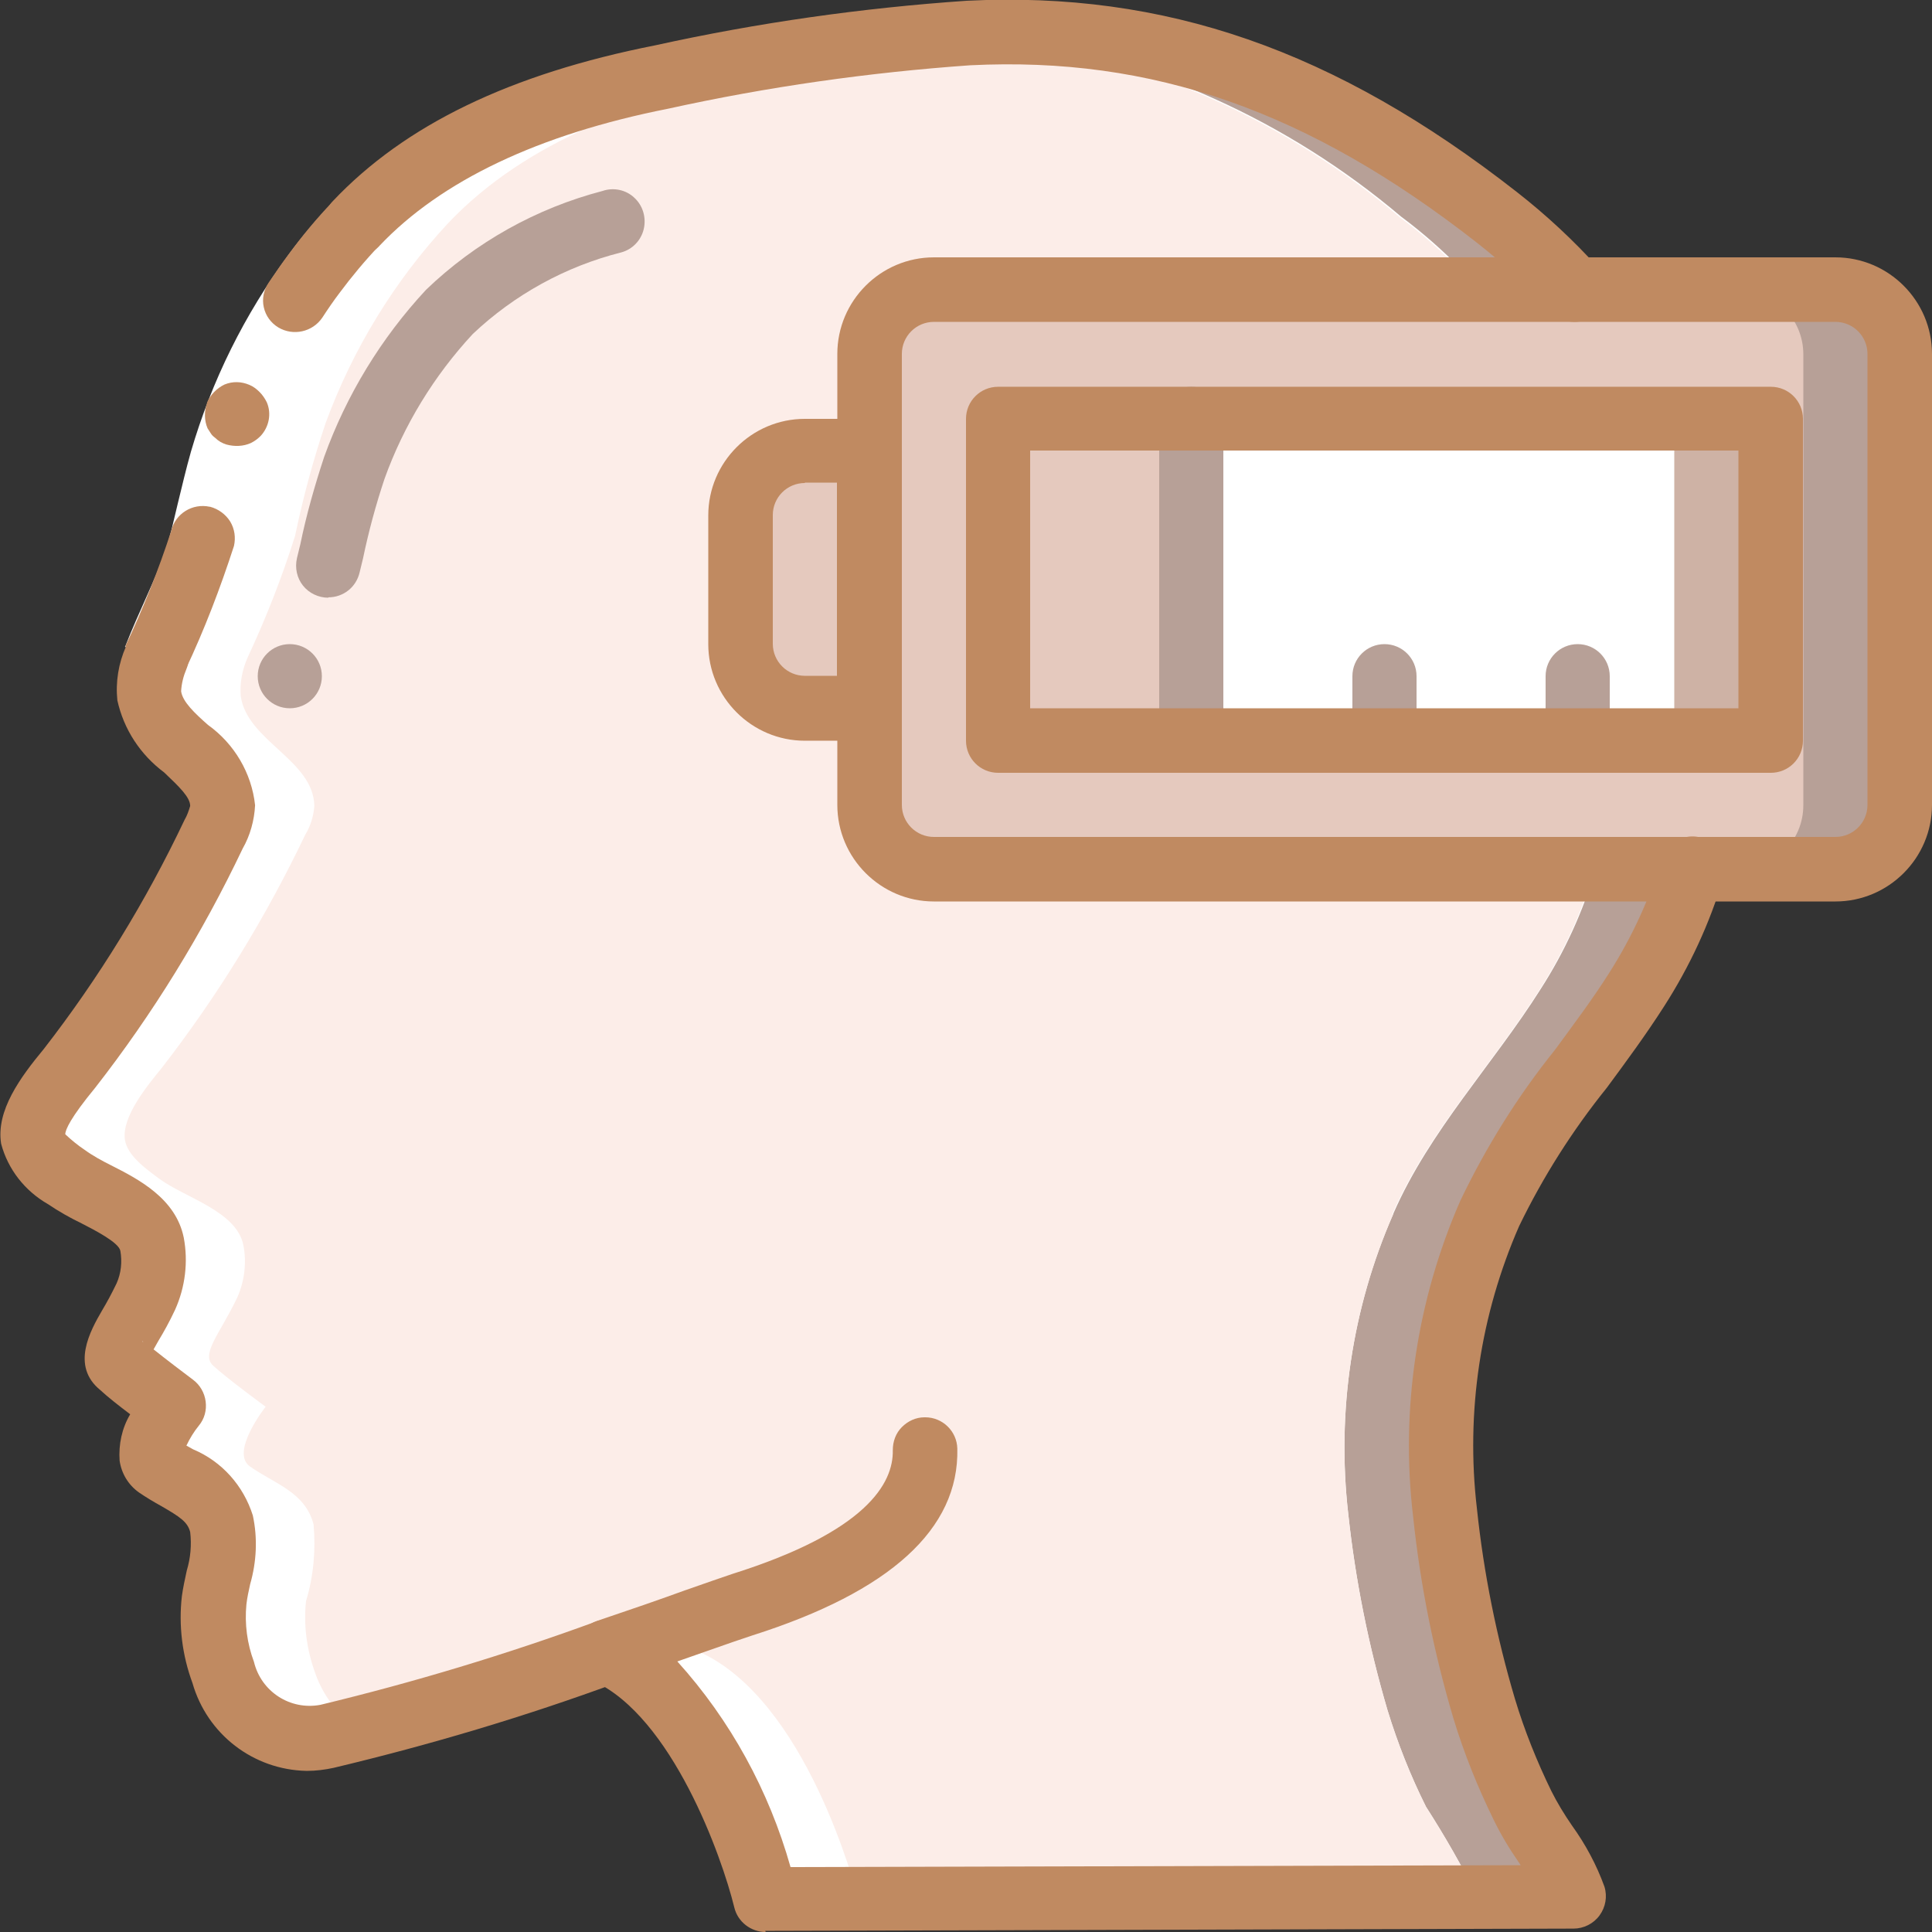 <?xml version="1.0" encoding="UTF-8"?><svg id="uuid-dffa52c2-7200-49a7-8b2a-2b7d6601f06c" xmlns="http://www.w3.org/2000/svg" width="512" height="512" viewBox="0 0 512 512"><rect x="0" y="0" width="512" height="512" fill="#333333" stroke="none"/><defs><style>.uuid-6e1d6720-0c20-43bc-bf4a-995959d51ea4{fill:#b7a097;}.uuid-6e1d6720-0c20-43bc-bf4a-995959d51ea4,.uuid-c5c5d09c-0281-4b1c-a9d6-6372e062a9f8,.uuid-ca122d01-fbc5-45b3-8366-d2fee5b1699a,.uuid-0b06c344-b7ea-4e85-919e-bbd16092f14f,.uuid-347b21da-dba1-4955-a361-1a4ae237ed02,.uuid-3fd18946-716f-4204-b640-9529de68806c{stroke-width:0px;}.uuid-c5c5d09c-0281-4b1c-a9d6-6372e062a9f8{fill:#fcede8;}.uuid-ca122d01-fbc5-45b3-8366-d2fee5b1699a{fill:#e5c9be;}.uuid-0b06c344-b7ea-4e85-919e-bbd16092f14f{fill:#fff;}.uuid-347b21da-dba1-4955-a361-1a4ae237ed02{fill:#c08a61;}.uuid-3fd18946-716f-4204-b640-9529de68806c{fill:#ceb2a5;}</style></defs><g id="uuid-b7d7cea5-2d95-46e7-bb5d-42cad53eb273"><g id="uuid-c5f87bda-e2ff-4a88-b90c-54aaa7fef29f"><path class="uuid-6e1d6720-0c20-43bc-bf4a-995959d51ea4" d="m394.8,321.8c-10.9,24.9-15,52.3-11.9,79.4,1.9,17.6,5.4,35,10.4,52,2.7,8.8,6.1,17.4,10.2,25.6,5,7.8,9.6,15.8,13.7,24.1l-214.2.6h0c-.7-2.6-13.6-52.8-42.1-65.7-5.3,1.9-10.9,3.8-16.6,5.7-19,6.6-38.2,12.2-57.8,16.7-5.4,1.3-11,.5-15.9-2.2-5.5-3.4-9.6-8.6-11.5-14.8-2.2-6.1-3.1-12.6-2.4-19,2-6.6,2.6-13.5,2-20.3-2.2-8.6-10.4-10.8-16.9-15.4-5.3-3.8,4.2-15.8,4.2-15.8,0,0-10.1-7.4-13.7-10.7-3.8-3.1,1.5-8.4,6.2-18.3,1.9-4.3,2.5-9.2,1.6-13.8-1.8-9.1-15.6-12.6-22.4-17.7-3.2-2.4-8.4-6-9-10.3-.9-6.1,6.2-14.6,9.7-18.9,14.9-19.2,27.6-39.9,38.1-61.9,1.4-2.3,2.2-4.9,2.4-7.6-.2-12.2-17.8-17.2-19.5-29.1-.3-3.5.4-7,1.8-10.2,4.9-10.5,9.1-21.2,12.6-32.3,2.1-10.1,4.8-20.1,8.1-29.9,7.2-19.6,18.2-37.6,32.4-52.9,20.9-22.1,51.8-33,81-38.8,26-5.7,52.3-9.5,78.8-11.5.9,0,1.7,0,2.6-.2,54.6-2.7,97.8,15.8,140.1,48.9,23.1,17.2,39.9,41.4,48,69,6.2,22.8,9.1,46.4,8.6,70-.2,23.3-7,46.1-19.6,65.7-12.7,20.1-29.4,37.5-39,59.4Z"/><path class="uuid-0b06c344-b7ea-4e85-919e-bbd16092f14f" d="m369.2,321.8c-10.9,24.9-15,52.3-11.9,79.4,1.9,17.6,5.4,35,10.4,52,2.7,8.8,6.1,17.4,10.2,25.6,5,7.8,9.6,15.8,13.7,24.1l-164.1.4h-24.5c-.6-2.2-10.9-42.3-33.4-60.2-2.7-2.1-5.6-3.9-8.7-5.4-.3,0-.4.2-.7.3-5.1,1.8-10.5,3.6-16,5.5,0,0-.3-.2-.3-.3-2.6-2.2-5.5-4.1-8.6-5.5-14.4,5-31.1,10.6-46.2,15.1-6.5,2-12.7,3.7-18.4,5.1-5.5-3.4-9.6-8.6-11.5-14.8-2.2-6.1-3.1-12.6-2.4-19,2-6.6,2.6-13.5,2-20.3-2.2-8.6-10.4-10.8-16.9-15.4-5.3-3.8,4.2-15.8,4.2-15.8,0,0-10.1-7.4-13.7-10.7-3.8-3.1,1.5-8.4,6.2-18.3,1.9-4.3,2.5-9.2,1.6-13.8-1.8-9.1-15.6-12.6-22.4-17.7-3.2-2.4-8.4-6-9-10.3-.9-6.1,6.2-14.6,9.7-18.9,14.9-19.2,27.6-39.9,38.1-61.9,1.4-2.3,2.2-4.9,2.4-7.6-.2-12.2-17.8-17.2-19.5-29.1-.3-3.5.4-7,1.8-10.2,4.9-10.5,9.1-21.2,12.6-32.3,2.1-10.1,4.8-20.1,8.1-29.9,7.2-19.6,18.2-37.6,32.4-52.9,20.9-22.1,51.8-33,81-38.8,26-5.7,52.3-9.5,78.8-11.5,3.8.3,7.6.6,11.3,1.1,39,5.6,75.7,22.1,105.8,47.6,23.1,17.2,39.9,41.4,48,69,6.2,22.8,9.1,46.4,8.6,70-.2,23.3-7,46.1-19.6,65.7-12.7,20.1-29.4,37.5-39,59.4Z"/><path class="uuid-c5c5d09c-0281-4b1c-a9d6-6372e062a9f8" d="m369.2,321.8c-10.9,24.9-15,52.3-11.9,79.4,1.9,17.6,5.4,35,10.4,52,2.7,8.8,6.1,17.4,10.2,25.6,5,7.8,9.6,15.8,13.7,24.1l-164.1.4c-.9-3.2-13.8-52.7-42.1-65.5-5,1.8-10.3,3.6-15.8,5.4-.3.2-.6.3-.9.3-2.6-2.2-5.4-4.1-8.5-5.5-.2,0-.3-.2-.4-.3-5,1.8-10.4,3.6-15.9,5.5-16.6,5.5-34.5,11.2-48.8,14.8-2.3-1.3-4.4-3.1-6.1-5.1-2.4-2.8-4.3-6.1-5.5-9.6-2.2-6.1-3.1-12.6-2.4-19,2-6.6,2.6-13.5,2-20.3-2.2-8.6-10.4-10.8-16.9-15.4-5.3-3.8,4.2-15.8,4.2-15.8,0,0-10.1-7.4-13.7-10.7-3.8-3.1,1.5-8.4,6.2-18.3,1.9-4.3,2.5-9.2,1.6-13.8-1.8-9.1-15.6-12.6-22.4-17.7-3.2-2.4-8.4-6-9-10.3-.9-6.1,6.2-14.6,9.7-18.9,14.9-19.2,27.6-39.9,38.1-61.9,1.4-2.3,2.2-4.9,2.4-7.6-.2-12.2-17.8-17.2-19.5-29.1-.3-3.5.4-7,1.8-10.2,4.9-10.5,9.1-21.2,12.6-32.3,2.1-10.1,4.8-20.1,8.1-29.9,7.2-19.6,18.2-37.6,32.4-52.9,20.9-22.1,51.8-33,81-38.8,21.6-4.7,43.5-8.1,65.5-10.4,39,5.6,75.7,22.1,105.8,47.6,23.1,17.2,39.9,41.4,48,69,6.2,22.8,9.1,46.4,8.6,70-.2,23.3-7,46.1-19.6,65.7-12.7,20.1-29.4,37.5-39,59.4Z"/><path class="uuid-6e1d6720-0c20-43bc-bf4a-995959d51ea4" d="m486.4,76.8h-238.9c-9.4,0-17.1,7.6-17.1,17.1v119.5c0,9.4,7.6,17.1,17.1,17.1h238.9c9.4,0,17.1-7.6,17.1-17.1v-119.5c0-9.4-7.6-17.1-17.1-17.1Z"/><path class="uuid-ca122d01-fbc5-45b3-8366-d2fee5b1699a" d="m460.8,76.8h-213.3c-9.4,0-17.1,7.6-17.1,17.1v119.5c0,9.4,7.6,17.1,17.1,17.1h213.3c9.4,0,17.1-7.6,17.1-17.1v-119.5c0-9.4-7.6-17.1-17.1-17.1Z"/><path class="uuid-3fd18946-716f-4204-b640-9529de68806c" d="m460.8,110.9h-187.7c-4.7,0-8.5,3.8-8.5,8.5v68.3c0,4.7,3.8,8.5,8.5,8.5h187.7c4.7,0,8.5-3.8,8.5-8.5v-68.3c0-4.7-3.8-8.5-8.5-8.5Z"/><path class="uuid-0b06c344-b7ea-4e85-919e-bbd16092f14f" d="m435.2,110.9h-162.1c-4.7,0-8.5,3.8-8.5,8.5v68.3c0,4.7,3.8,8.5,8.5,8.5h162.1c4.7,0,8.5-3.8,8.5-8.5v-68.3c0-4.7-3.8-8.5-8.5-8.5Z"/><path class="uuid-ca122d01-fbc5-45b3-8366-d2fee5b1699a" d="m213.3,119.5h17.1v68.3h-17.1c-9.4,0-17.1-7.6-17.1-17.1v-34.1c0-9.4,7.6-17.1,17.1-17.1Z"/><path class="uuid-ca122d01-fbc5-45b3-8366-d2fee5b1699a" d="m273.1,110.9h42.7v85.3h-42.7c-4.7,0-8.5-3.8-8.5-8.5v-68.3c0-4.7,3.8-8.5,8.5-8.5Z"/><path class="uuid-0b06c344-b7ea-4e85-919e-bbd16092f14f" d="m33.2,171.3c3.6-9.3,7.9-17.4,10.6-25.3.7-2,1.2-3.9,1.7-5.8l1.6-6.7c1.1-4.5,2.2-9.2,3.5-13.8,5.5-18.8,14.2-36.4,25.9-52.2,3.6-4.9,7.5-9.5,11.7-13.9l12.4,11.7c-3.7,3.9-7.2,8.1-10.4,12.4-10.4,14.1-18.3,29.9-23.2,46.6-1.2,4.3-2.3,8.6-3.3,13.1l-1.6,6.7c-.6,2.6-1.4,5.1-2.2,7.5-3.3,9.6-7.8,17.9-10.8,25.9l-16-6.1Z"/><path class="uuid-347b21da-dba1-4955-a361-1a4ae237ed02" d="m55.6,134.3c-4.6-1-9.1,1.8-10.2,6.3-3.4,10.5-7.5,20.7-12.2,30.7l16,6.1c5-10.6,9.2-21.6,12.8-32.7.5-2.2.2-4.5-1-6.5-1.2-1.9-3.1-3.3-5.3-3.9Z"/><path class="uuid-347b21da-dba1-4955-a361-1a4ae237ed02" d="m100.5,65.2l-12.4-11.7c-4.2,4.4-8.1,9.1-11.7,14-1.8,2.4-3.5,4.9-5.2,7.4-1.3,1.9-1.8,4.3-1.3,6.5.5,2.3,1.9,4.2,3.9,5.4,3.9,2.3,9,1.2,11.6-2.6,1.5-2.3,3-4.5,4.6-6.6,3.2-4.3,6.7-8.5,10.4-12.4Z"/><path class="uuid-347b21da-dba1-4955-a361-1a4ae237ed02" d="m54.9,106.7c-.8,2.2-.8,4.7.1,6.8l.9,1.4c.3.5.8.9,1.2,1.2.4.4.8.7,1.3,1,.5.3,1,.5,1.6.7,2.2.6,4.5.5,6.5-.4,1-.5,1.8-1.1,2.6-1.9,2.2-2.4,2.9-5.9,1.6-8.9-.5-1-1.1-1.9-1.9-2.7-.8-.8-1.7-1.5-2.7-1.9-2.1-.9-4.4-1-6.6-.1-2.1,1-3.8,2.8-4.7,4.9Z"/><path class="uuid-347b21da-dba1-4955-a361-1a4ae237ed02" d="m81.2,469.3c-14.1-.3-26.3-9.7-30.2-23.3-2.7-7.3-3.7-15.2-2.8-23,.3-2.2.8-4.5,1.3-6.8,1-3.3,1.3-6.8.9-10.2-.7-2.7-2.7-4-7.7-6.9-2-1.1-4-2.3-5.9-3.6-2.8-2-4.6-5-5.1-8.4-.3-4.3.6-8.6,2.8-12.3-2.9-2.2-6.1-4.7-7.9-6.4-7.9-6.4-2.7-15.7.5-21.2,1.2-2,2.5-4.4,3.8-7.1,1.2-2.7,1.5-5.7,1-8.6-.4-2.2-6.6-5.4-10.3-7.3-3.1-1.5-6.1-3.2-8.9-5.1-6.1-3.5-10.6-9.2-12.4-16-1.4-8.8,5.1-17.6,11.3-25.1,14.6-18.8,27.1-39.2,37.3-60.7.7-1.2,1.1-2.4,1.5-3.7,0-2.3-2.8-5-6.9-8.9-6.3-4.7-10.7-11.4-12.4-19.1-.5-4.9.3-9.8,2.3-14.3,1-2.9,3.5-5.1,6.6-5.6,3.1-.5,6.2.6,8.1,3,2,2.4,2.5,5.7,1.3,8.6-.8,1.9-1.3,3.9-1.4,5.9.4,2.8,3.6,5.8,7.1,8.9,7,5,11.6,12.8,12.5,21.3-.2,4-1.3,8-3.3,11.5-10.7,22.5-23.8,43.8-39.1,63.4-6.5,7.9-7.9,11.1-7.9,12.3,1.6,1.5,3.3,2.9,5.1,4.1,2.2,1.6,4.6,2.9,7,4.1,7.3,3.7,17.2,8.8,19.3,19.2,1.2,6.4.4,13.1-2.3,19.1-1.5,3.2-3,5.9-4.4,8.2-.4.7-.9,1.6-1.3,2.3,3.5,2.8,8.4,6.5,10.4,8,1.9,1.4,3.1,3.5,3.4,5.8.3,2.3-.3,4.6-1.8,6.4-1.3,1.6-2.4,3.4-3.3,5.3l1.8,1c7.6,3.2,13.3,9.6,15.8,17.5,1.3,6,1,12.3-.7,18.2-.4,1.8-.8,3.6-1,5.4-.5,5.2.2,10.4,2,15.2,1.9,7.9,9.6,12.9,17.6,11.4,24.9-6,49.4-13.4,73.4-22.2,4.5-1.5,9.3.8,10.9,5.3,1.5,4.5-.8,9.3-5.3,10.9-24.7,9.1-49.9,16.6-75.5,22.7-2.3.5-4.7.8-7,.8Zm-43.5-113.8l.3.2c0,0-.2-.2-.3-.3h0Z"/><path class="uuid-347b21da-dba1-4955-a361-1a4ae237ed02" d="m417.2,85.3c-2.4,0-4.7-1-6.3-2.8-5.9-6.6-12.4-12.6-19.4-18.1-44.7-35-86.1-49.5-134.4-47.1-26.9,1.9-53.7,5.7-80,11.5-34.4,6.8-60.2,19.1-76.5,36.3-2.1,2.3-5.2,3.2-8.2,2.5-3-.7-5.4-3-6.3-5.9-.9-3,0-6.1,2.1-8.4,19.1-20.2,47-33.7,85.5-41.3,27.2-6,54.8-9.9,82.5-11.8,52.5-2.6,97.6,13,145.8,50.7,7.8,6.1,15,12.8,21.6,20.1,2.3,2.5,2.8,6.1,1.5,9.2s-4.4,5.1-7.8,5.1Z"/><path class="uuid-347b21da-dba1-4955-a361-1a4ae237ed02" d="m202.9,512c-3.9,0-7.4-2.7-8.3-6.5-3.3-13.5-16.5-50.5-37.3-60-3.2-1.4-5.2-4.7-5-8.2.2-3.5,2.5-6.5,5.8-7.7,8.9-3,17-5.8,23.3-8.1,5.9-2.1,10.4-3.6,12.7-4.4,35.5-11.2,42.7-24,42.5-32.8,0-2.3.8-4.5,2.4-6.1s3.7-2.6,6-2.6h.2c4.6,0,8.4,3.7,8.5,8.3.5,21.3-17.8,37.9-54.3,49.5-2.2.7-6.5,2.2-12.2,4.2l-7.7,2.7c14.1,15.6,24.3,34.3,30,54.5l193.5-.5-.6-.9c-2.5-3.6-4.7-7.3-6.6-11.2-4.2-8.6-7.8-17.5-10.6-26.7-5.2-17.5-8.8-35.4-10.7-53.5-3.4-28.5,1-57.5,12.5-83.8,6.8-14.2,15.2-27.7,25.1-40,4.9-6.7,10.1-13.6,14.5-20.6,5.9-9.3,10.5-19.3,13.7-29.8.9-2.9,3.2-5.2,6.2-5.9,3-.7,6.1.2,8.2,2.4s2.9,5.4,2,8.3c-3.6,12.1-8.9,23.5-15.7,34.1-4.8,7.5-10.1,14.7-15.2,21.6-9.1,11.3-16.9,23.6-23.2,36.6-10.3,23.5-14.2,49.4-11.2,74.9,1.8,17.1,5.2,34,10.1,50.5,2.5,8.3,5.8,16.5,9.6,24.3,1.6,3.2,3.5,6.3,5.5,9.2,3.6,5,6.5,10.4,8.6,16.2.8,2.6.3,5.4-1.3,7.6-1.6,2.2-4.2,3.5-6.9,3.5l-214.2.6h0Z"/><path class="uuid-6e1d6720-0c20-43bc-bf4a-995959d51ea4" d="m87,158.4c-2.6,0-5.1-1.2-6.7-3.2-1.6-2-2.2-4.7-1.6-7.3l.9-3.7c1.6-7.8,3.8-15.5,6.3-23.1,5.9-16.4,15.1-31.5,27-44.3,13.1-12.6,29.2-21.6,46.8-26.2,2.9-1,6.2-.3,8.4,1.8,2.3,2.1,3.2,5.3,2.5,8.3s-3,5.4-6,6.2c-14.7,3.7-28.3,11.2-39.3,21.6-10.3,11.1-18.3,24.2-23.4,38.4-2.3,6.9-4.2,13.9-5.7,21.1l-.9,3.7c-.9,3.9-4.3,6.6-8.3,6.6Z"/><path class="uuid-6e1d6720-0c20-43bc-bf4a-995959d51ea4" d="m76.8,187.7c4.7,0,8.5-3.8,8.5-8.5s-3.8-8.5-8.5-8.5-8.5,3.8-8.5,8.5,3.8,8.5,8.5,8.5Z"/><path class="uuid-347b21da-dba1-4955-a361-1a4ae237ed02" d="m486.4,238.9h-238.9c-14.1,0-25.6-11.5-25.6-25.6v-119.5c0-14.1,11.5-25.6,25.6-25.6h238.9c14.1,0,25.6,11.5,25.6,25.6v119.5c0,14.1-11.5,25.6-25.6,25.6ZM247.5,85.3c-4.7,0-8.5,3.8-8.5,8.5v119.5c0,4.7,3.8,8.5,8.5,8.5h238.9c4.7,0,8.5-3.8,8.5-8.5v-119.5c0-4.7-3.8-8.5-8.5-8.5h-238.9Z"/><path class="uuid-347b21da-dba1-4955-a361-1a4ae237ed02" d="m230.4,196.3h-17.1c-14.1,0-25.6-11.5-25.6-25.6v-34.1c0-14.1,11.5-25.6,25.6-25.6h17.1c4.7,0,8.5,3.8,8.5,8.5v68.3c0,4.7-3.8,8.5-8.5,8.5Zm-17.1-68.3c-4.7,0-8.5,3.8-8.5,8.5v34.1c0,4.7,3.8,8.5,8.5,8.5h8.5v-51.2h-8.5Z"/><path class="uuid-6e1d6720-0c20-43bc-bf4a-995959d51ea4" d="m315.7,204.8c-4.7,0-8.5-3.8-8.5-8.5v-85.3c0-4.7,3.8-8.5,8.5-8.5s8.5,3.8,8.5,8.5v85.3c0,4.7-3.8,8.5-8.5,8.5Z"/><path class="uuid-6e1d6720-0c20-43bc-bf4a-995959d51ea4" d="m366.9,204.8c-4.7,0-8.5-3.8-8.5-8.5v-17.1c0-4.7,3.8-8.5,8.5-8.5s8.5,3.8,8.5,8.5v17.1c0,4.7-3.8,8.5-8.5,8.5Z"/><path class="uuid-6e1d6720-0c20-43bc-bf4a-995959d51ea4" d="m418.1,204.8c-4.7,0-8.5-3.8-8.5-8.5v-17.1c0-4.7,3.8-8.5,8.5-8.5s8.5,3.8,8.5,8.5v17.1c0,4.7-3.8,8.5-8.5,8.5Z"/><path class="uuid-347b21da-dba1-4955-a361-1a4ae237ed02" d="m469.3,204.8h-204.8c-4.7,0-8.5-3.8-8.5-8.5v-85.3c0-4.7,3.8-8.5,8.5-8.5h204.8c4.7,0,8.5,3.8,8.5,8.5v85.3c0,4.7-3.8,8.5-8.5,8.5Zm-196.3-17.1h187.7v-68.3h-187.7v68.3Z"/></g></g></svg>